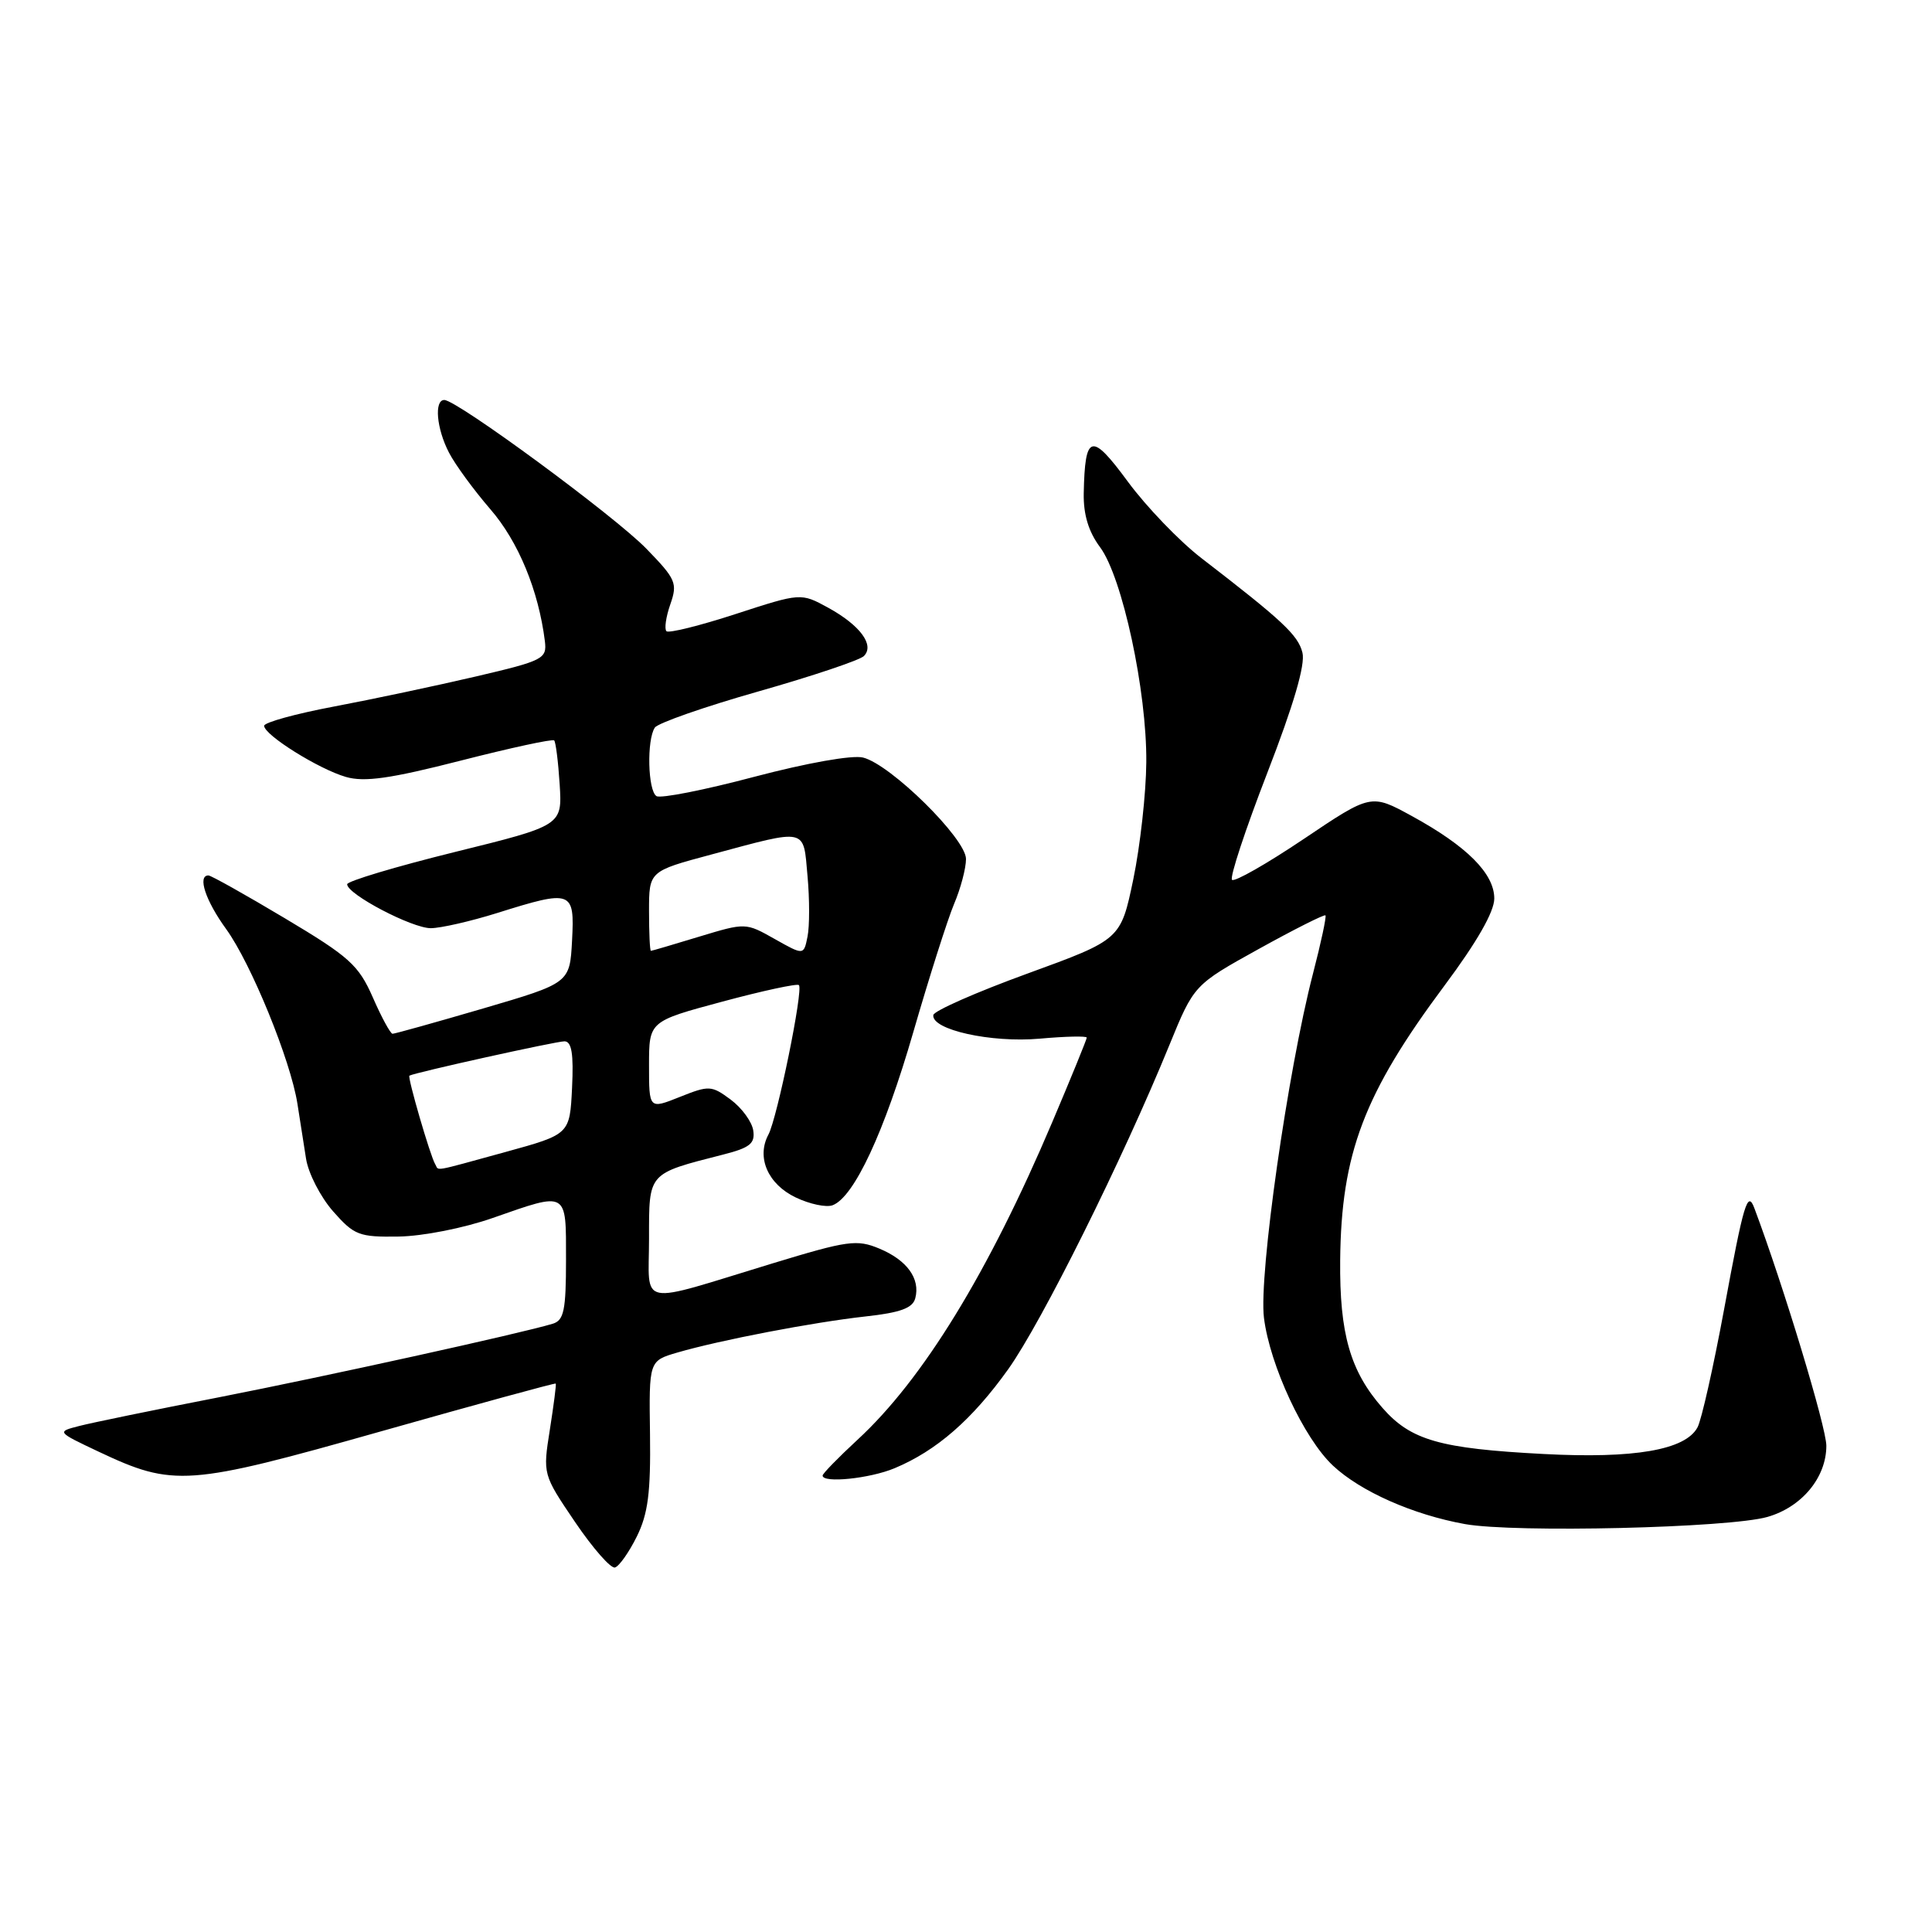 <?xml version="1.0" encoding="UTF-8" standalone="no"?>
<!DOCTYPE svg PUBLIC "-//W3C//DTD SVG 1.1//EN" "http://www.w3.org/Graphics/SVG/1.1/DTD/svg11.dtd" >
<svg xmlns="http://www.w3.org/2000/svg" xmlns:xlink="http://www.w3.org/1999/xlink" version="1.1" viewBox="0 0 256 256">
 <g >
 <path fill="currentColor"
d=" M 84.38 203.60 C 85.87 200.59 86.23 197.77 86.13 190.06 C 85.99 180.32 85.99 180.32 89.75 179.22 C 95.41 177.57 107.73 175.21 114.66 174.44 C 119.32 173.93 120.94 173.33 121.28 172.02 C 121.96 169.43 120.19 166.98 116.53 165.45 C 113.54 164.20 112.34 164.37 102.38 167.40 C 84.16 172.95 86.00 173.31 86.00 164.14 C 86.00 155.30 85.77 155.56 95.81 152.99 C 99.36 152.09 100.07 151.52 99.81 149.80 C 99.64 148.64 98.30 146.81 96.83 145.71 C 94.28 143.82 93.96 143.80 90.08 145.35 C 86.00 146.98 86.00 146.98 86.00 141.16 C 86.00 135.33 86.00 135.33 95.72 132.72 C 101.07 131.28 105.63 130.30 105.86 130.53 C 106.47 131.13 102.99 148.14 101.82 150.34 C 100.20 153.36 101.75 156.91 105.44 158.67 C 107.30 159.56 109.50 160.02 110.33 159.70 C 113.18 158.61 117.19 149.99 121.02 136.75 C 123.13 129.46 125.56 121.83 126.42 119.78 C 127.29 117.74 128.00 115.05 128.00 113.82 C 128.00 111.13 118.02 101.29 114.36 100.38 C 112.94 100.02 106.93 101.09 99.95 102.93 C 93.36 104.68 87.53 105.83 86.99 105.49 C 85.84 104.79 85.68 98.02 86.77 96.41 C 87.17 95.81 93.34 93.65 100.49 91.62 C 107.63 89.59 113.92 87.48 114.47 86.93 C 115.92 85.48 113.97 82.85 109.73 80.52 C 106.12 78.55 106.12 78.55 97.48 81.36 C 92.73 82.91 88.60 83.93 88.31 83.64 C 88.01 83.34 88.24 81.74 88.82 80.08 C 89.80 77.27 89.57 76.74 85.64 72.70 C 81.43 68.37 60.55 53.00 58.87 53.00 C 57.51 53.00 57.84 56.80 59.49 59.97 C 60.30 61.55 62.77 64.92 64.97 67.47 C 68.69 71.76 71.36 78.24 72.20 84.96 C 72.48 87.30 72.02 87.54 63.00 89.65 C 57.77 90.87 49.34 92.66 44.25 93.62 C 39.16 94.58 35.00 95.73 35.00 96.17 C 35.00 97.39 42.25 101.92 45.84 102.95 C 48.29 103.66 51.73 103.17 61.03 100.79 C 67.64 99.10 73.22 97.89 73.43 98.11 C 73.64 98.32 73.97 100.95 74.16 103.94 C 74.50 109.38 74.50 109.38 60.25 112.90 C 52.41 114.84 46.00 116.76 46.00 117.17 C 46.00 118.49 54.60 123.00 57.09 122.99 C 58.41 122.98 62.35 122.08 65.84 120.99 C 75.82 117.86 76.15 117.98 75.80 124.63 C 75.50 130.26 75.50 130.26 64.01 133.63 C 57.68 135.48 52.28 136.99 52.01 136.98 C 51.73 136.96 50.55 134.80 49.40 132.16 C 47.51 127.87 46.30 126.78 37.77 121.69 C 32.53 118.56 27.96 116.00 27.62 116.00 C 26.13 116.00 27.23 119.34 29.97 123.11 C 33.28 127.69 38.51 140.50 39.41 146.25 C 39.74 148.31 40.25 151.58 40.55 153.52 C 40.85 155.46 42.46 158.59 44.12 160.49 C 46.93 163.68 47.56 163.93 52.82 163.85 C 56.02 163.80 61.47 162.73 65.31 161.38 C 75.29 157.89 75.00 157.73 75.00 166.93 C 75.00 173.62 74.72 174.95 73.25 175.40 C 69.03 176.68 43.19 182.37 29.00 185.15 C 20.47 186.81 12.15 188.52 10.50 188.95 C 7.50 189.72 7.50 189.72 13.08 192.36 C 23.02 197.05 24.87 196.91 50.49 189.66 C 63.14 186.08 73.56 183.23 73.64 183.33 C 73.73 183.42 73.37 186.17 72.86 189.43 C 71.92 195.36 71.92 195.36 76.20 201.68 C 78.56 205.16 80.94 207.87 81.49 207.70 C 82.05 207.53 83.35 205.68 84.38 203.60 Z  M 234.20 201.00 C 238.76 199.69 242.00 195.77 242.00 191.57 C 242.00 189.13 236.33 170.40 232.47 160.11 C 231.56 157.67 231.06 159.35 228.45 173.50 C 227.04 181.11 225.46 188.15 224.93 189.13 C 223.33 192.13 216.55 193.30 204.50 192.66 C 190.79 191.94 186.95 190.85 183.19 186.56 C 178.91 181.69 177.49 176.73 177.58 167.00 C 177.72 152.84 180.72 144.92 191.42 130.57 C 195.70 124.83 198.00 120.81 198.00 119.06 C 198.00 115.75 194.37 112.12 187.08 108.13 C 181.67 105.17 181.67 105.17 172.75 111.17 C 167.84 114.47 163.57 116.90 163.25 116.58 C 162.92 116.26 165.03 109.89 167.92 102.42 C 171.42 93.39 172.98 88.06 172.58 86.48 C 172.00 84.15 169.96 82.25 159.20 73.96 C 156.29 71.72 151.91 67.16 149.46 63.84 C 144.60 57.23 143.76 57.45 143.60 65.38 C 143.55 68.18 144.24 70.46 145.76 72.50 C 148.72 76.48 151.97 91.58 151.89 101.00 C 151.86 105.12 151.08 112.10 150.17 116.50 C 148.50 124.50 148.50 124.50 136.15 129.00 C 129.36 131.47 123.74 133.95 123.67 134.50 C 123.40 136.44 131.31 138.20 137.75 137.63 C 141.19 137.32 144.00 137.26 144.00 137.49 C 144.00 137.72 141.94 142.77 139.42 148.71 C 130.96 168.65 122.28 182.80 113.62 190.78 C 111.08 193.13 109.00 195.26 109.00 195.52 C 109.00 196.56 115.25 195.92 118.53 194.55 C 124.09 192.23 128.83 188.10 133.60 181.42 C 138.03 175.20 148.75 153.66 154.94 138.50 C 158.21 130.50 158.21 130.50 166.78 125.75 C 171.49 123.14 175.47 121.14 175.63 121.29 C 175.78 121.45 175.04 124.93 173.97 129.04 C 170.64 141.89 166.78 168.96 167.48 174.61 C 168.26 180.91 172.77 190.59 176.62 194.20 C 180.28 197.63 187.24 200.71 194.12 201.95 C 200.72 203.13 229.12 202.46 234.20 201.00 Z  M 57.66 154.25 C 57.01 153.17 53.96 142.69 54.25 142.53 C 55.04 142.10 73.72 137.97 74.80 137.98 C 75.75 138.00 76.02 139.63 75.80 144.15 C 75.50 150.30 75.50 150.30 67.00 152.64 C 57.00 155.38 58.22 155.17 57.66 154.25 Z  M 102.65 124.42 C 98.80 122.25 98.80 122.25 92.65 124.11 C 89.27 125.14 86.39 125.99 86.25 125.99 C 86.11 126.00 86.00 123.62 86.00 120.72 C 86.00 115.44 86.00 115.44 94.25 113.23 C 107.10 109.78 106.42 109.63 107.00 116.07 C 107.28 119.13 107.28 122.75 107.00 124.11 C 106.50 126.59 106.50 126.59 102.65 124.42 Z "/>
</g>
</svg>